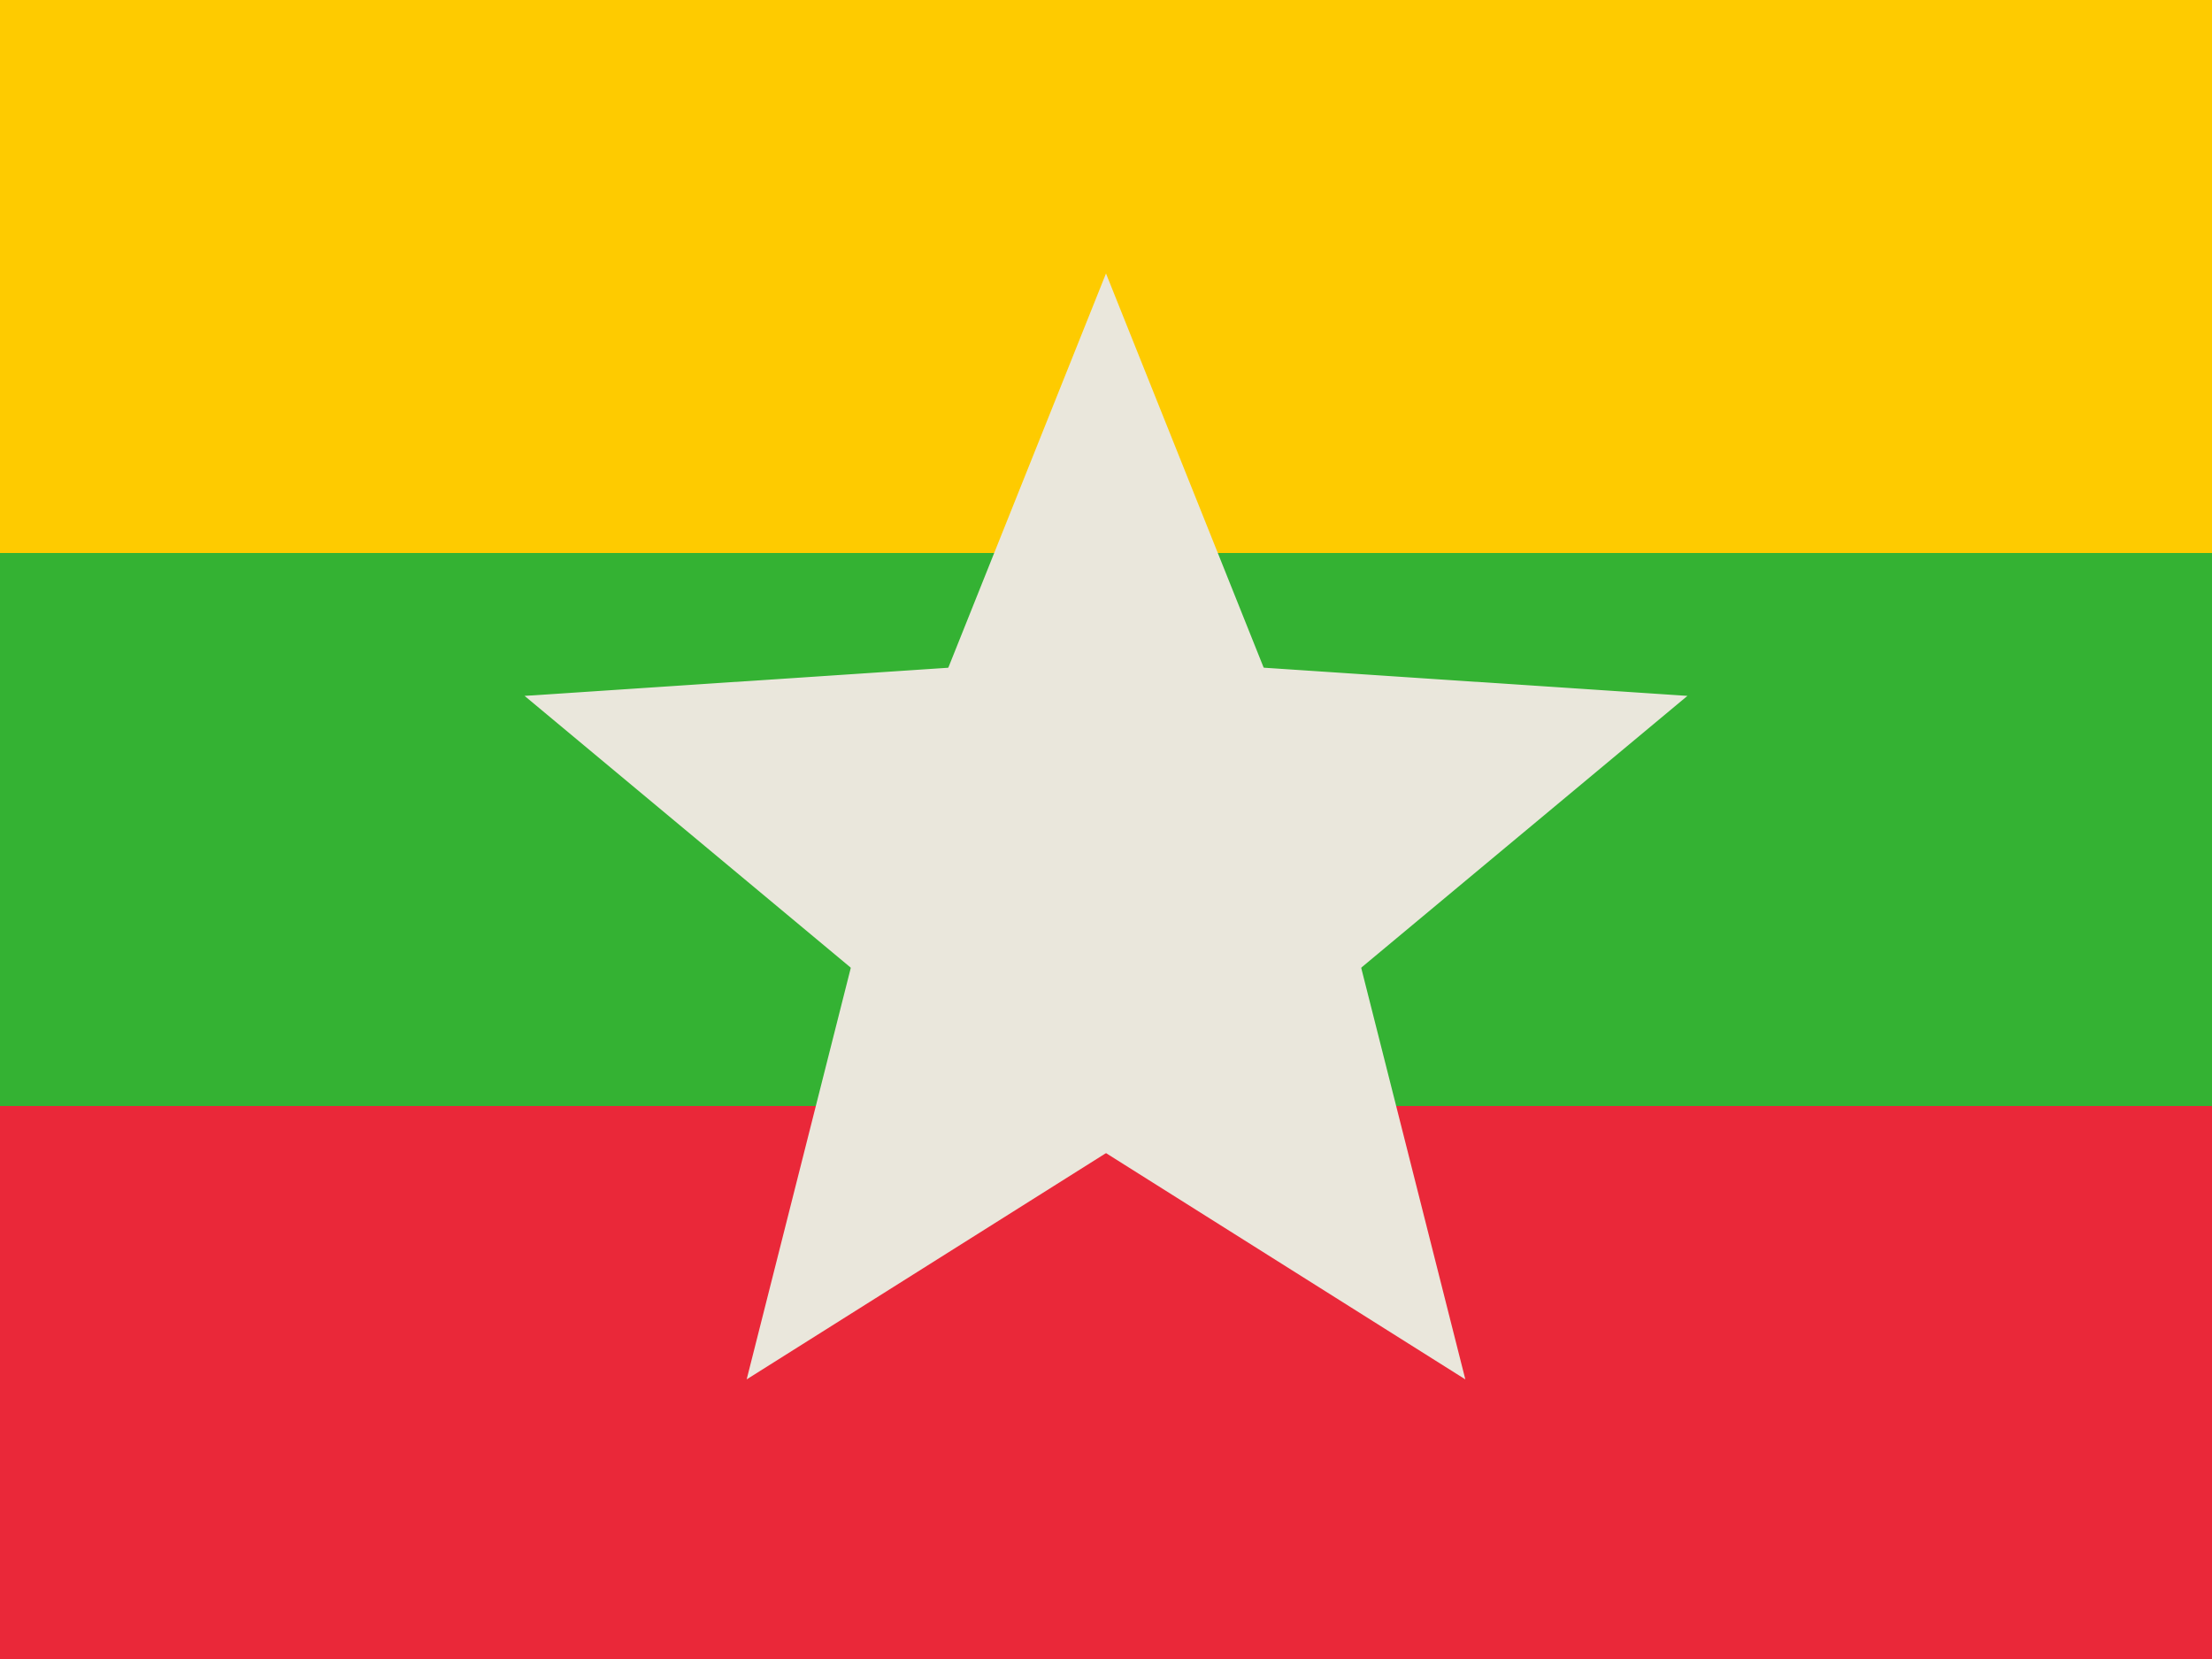 <svg xmlns="http://www.w3.org/2000/svg" xmlns:xlink="http://www.w3.org/1999/xlink" id="flag-icon-css-mm" width="640" height="480">
  <defs>
    <path id="a" fill="#eae7dc;" d="M0-.5l.2.5h-.4z" transform="scale(8.844)"/>
    <g id="b">
      <use width="18" height="12" transform="rotate(-144)" xlink:href="#a"/>
      <use width="18" height="12" transform="rotate(-72)" xlink:href="#a"/>
      <use width="18" height="12" xlink:href="#a"/>
      <use width="18" height="12" transform="rotate(72)" xlink:href="#a"/>
      <use width="18" height="12" transform="rotate(144)" xlink:href="#a"/>
    </g>
  </defs>
  <path fill="#fecb00" d="M0-.1h640V160H0z"/>
  <path fill="#ea2839" d="M0 320h640v160H0z"/>
  <path fill="#34b233" d="M0 160h640v160H0z"/>
  <use width="18" height="12" x="9" y="6.4" transform="matrix(40 0 0 40 -40 0)" xlink:href="#b"/>
</svg>
